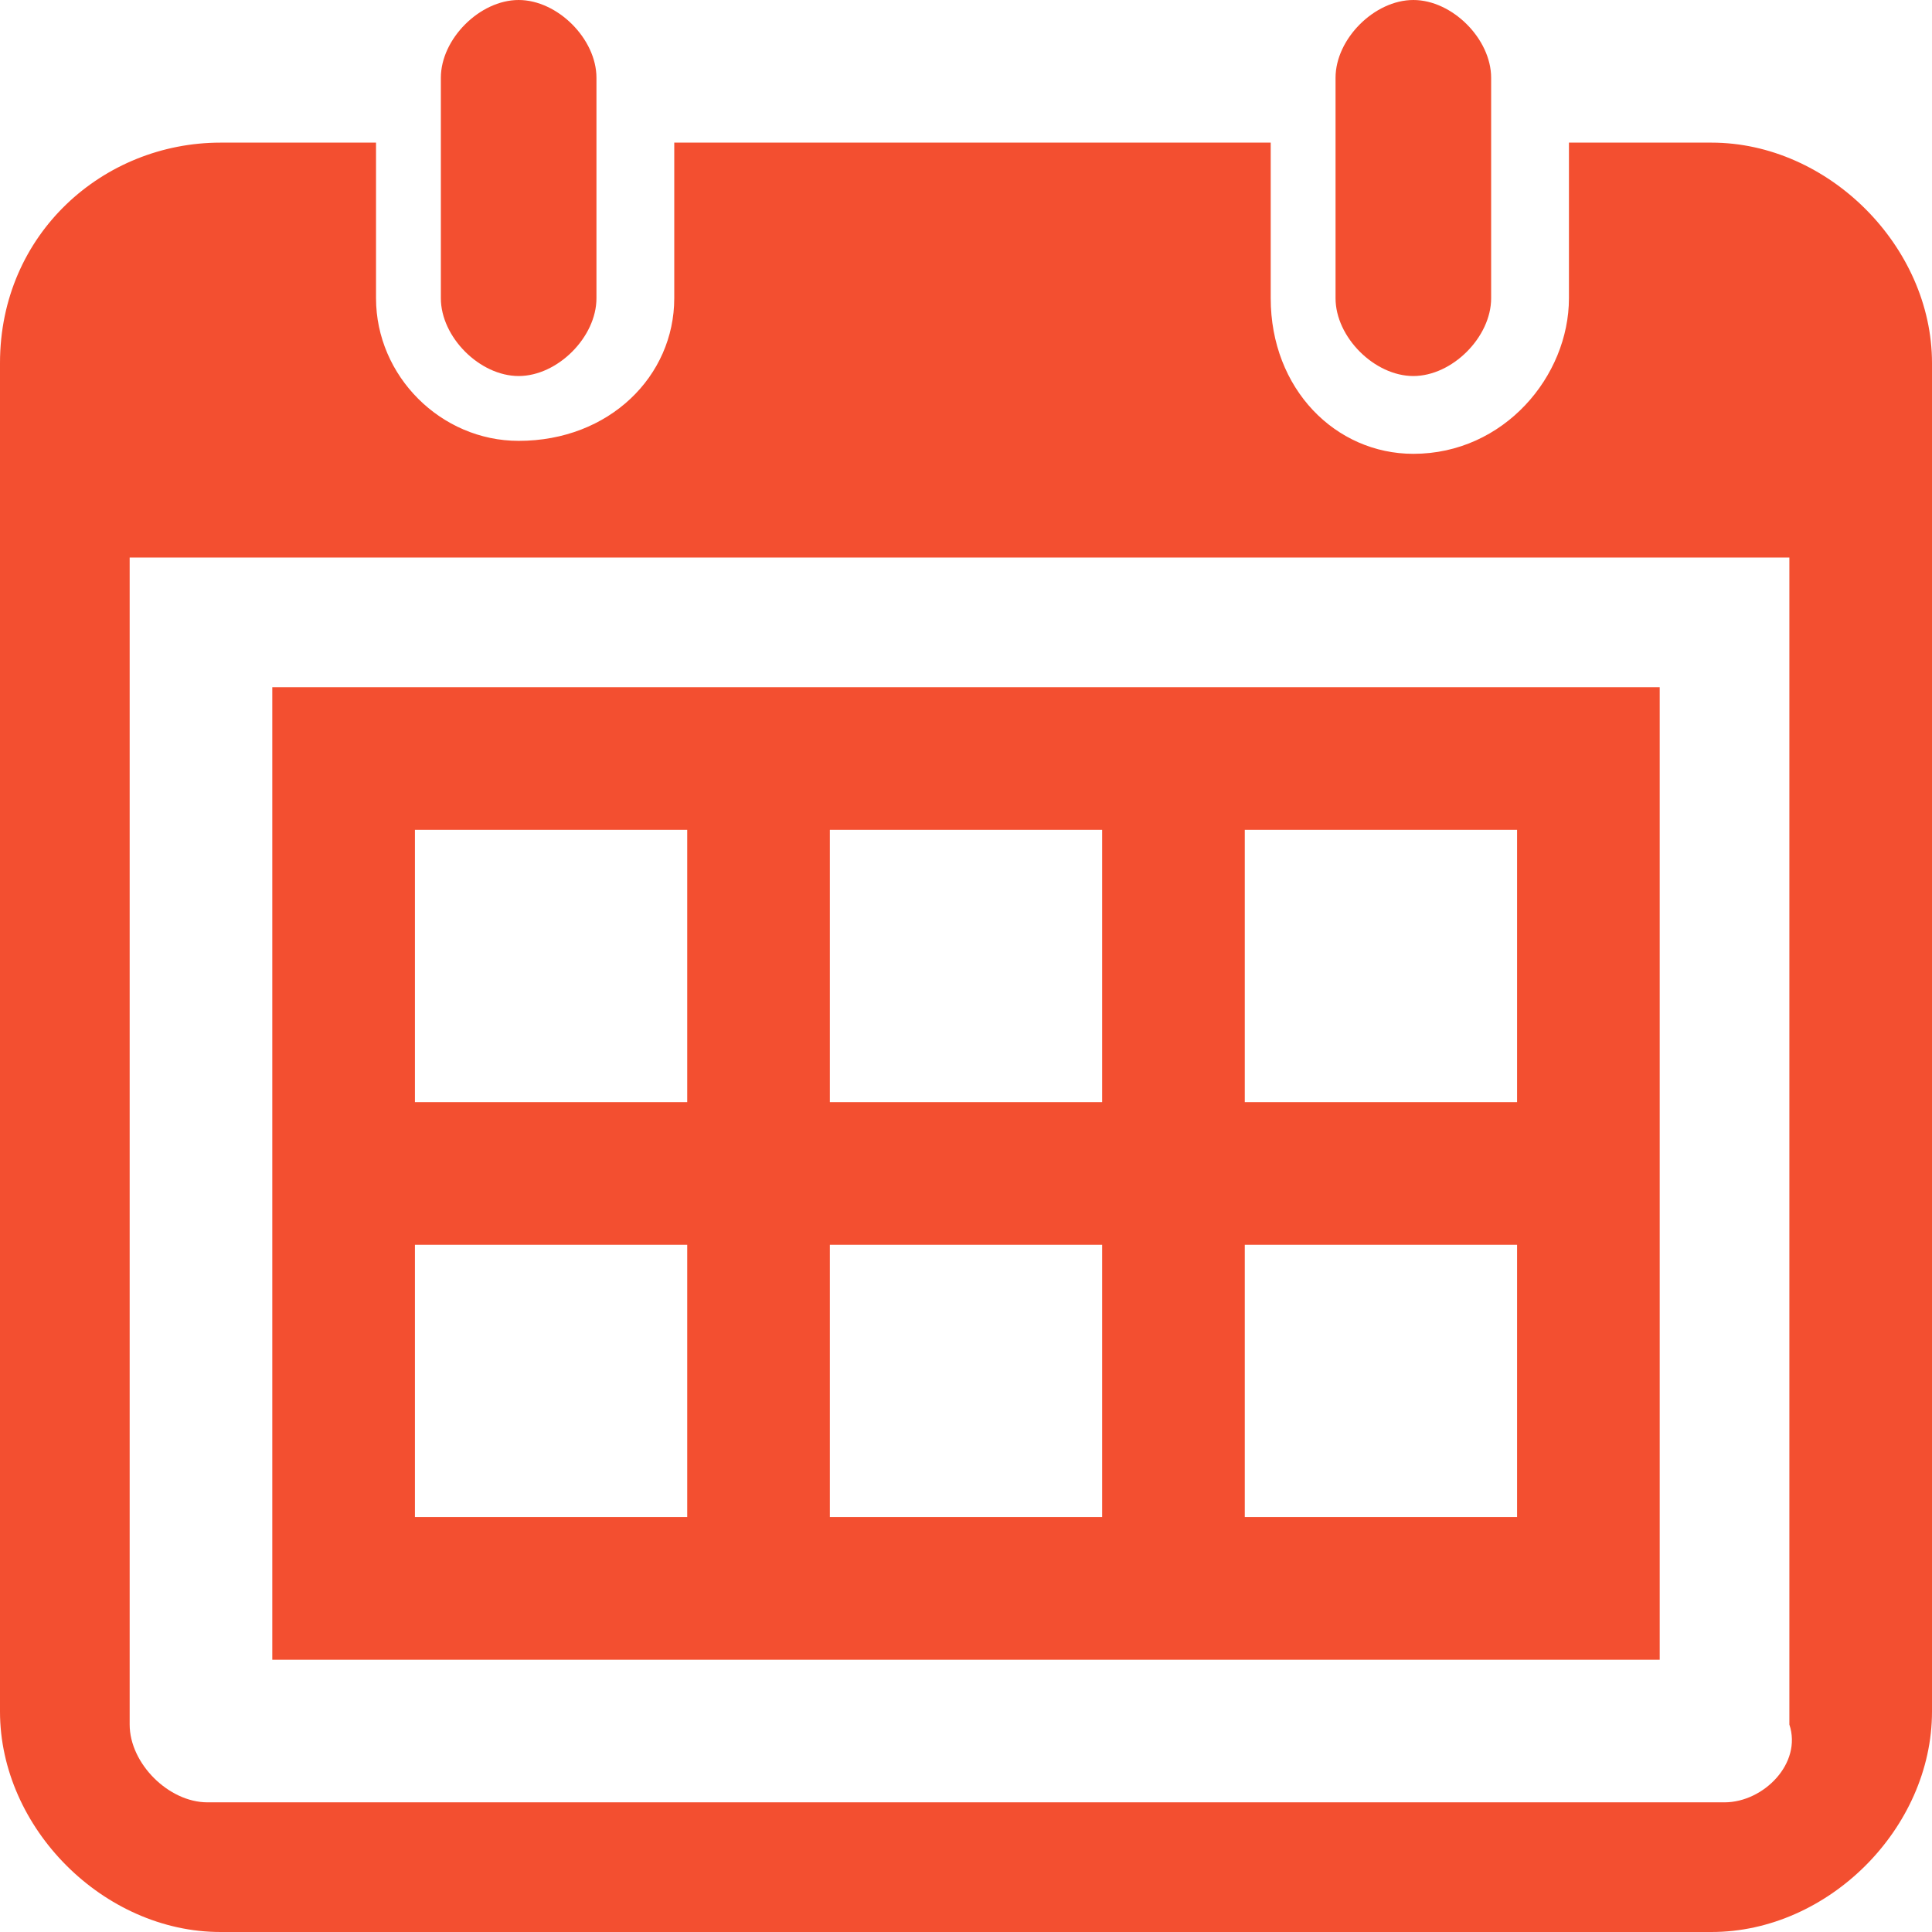 <?xml version="1.0" encoding="utf-8"?>
<!-- Generator: Adobe Illustrator 20.0.0, SVG Export Plug-In . SVG Version: 6.00 Build 0)  -->
<svg version="1.1" id="Слой_1" xmlns="http://www.w3.org/2000/svg" xmlns:xlink="http://www.w3.org/1999/xlink" x="0px" y="0px"
	 viewBox="0 0 14.9 14.9" style="enable-background:new 0 0 14.9 14.9;" xml:space="preserve">
<style type="text/css">
	.st0{fill:#F34F30;}
</style>
<path id="Event" class="st0" d="M12.8,5.3v7.5H2.1V5.3H12.8z M11.7,11.7V9.6H9.6v2.1L11.7,11.7z M11.7,8.5V6.4H9.6v2.1L11.7,8.5z
	 M8.5,11.7V9.6H6.4v2.1L8.5,11.7z M8.5,8.5V6.4H6.4v2.1L8.5,8.5z M5.3,11.7V9.6H3.2v2.1L5.3,11.7z M5.3,8.5V6.4H3.2v2.1L5.3,8.5z
	 M4.6,2.3V0.6C4.6,0.3,4.3,0,4,0C3.7,0,3.4,0.3,3.4,0.6v1.7c0,0.3,0.3,0.6,0.6,0.6C4.3,2.9,4.6,2.6,4.6,2.3z M13.3,13.9H1.6
	c-0.3,0-0.6-0.3-0.6-0.6v-9h12.8v9C13.9,13.6,13.6,13.9,13.3,13.9L13.3,13.9z M12.1,1.1v1.2c0,0.6-0.5,1.2-1.2,1.2
	c-0.6,0-1.1-0.5-1.1-1.2V1.1H5.2v1.2c0,0.6-0.5,1.1-1.2,1.1c-0.6,0-1.1-0.5-1.1-1.1V1.1H1.7C0.8,1.1,0,1.8,0,2.8v10.4
	c0,0.9,0.8,1.7,1.7,1.7c0,0,0,0,0,0h11.5c0.9,0,1.7-0.8,1.7-1.7c0,0,0,0,0,0V2.8c0-0.9-0.8-1.7-1.7-1.7l0,0L12.1,1.1z M11.5,2.3V0.6
	c0-0.3-0.3-0.6-0.6-0.6s-0.6,0.3-0.6,0.6v1.7c0,0.3,0.3,0.6,0.6,0.6S11.5,2.6,11.5,2.3C11.5,2.3,11.5,2.3,11.5,2.3z"/>
</svg>
